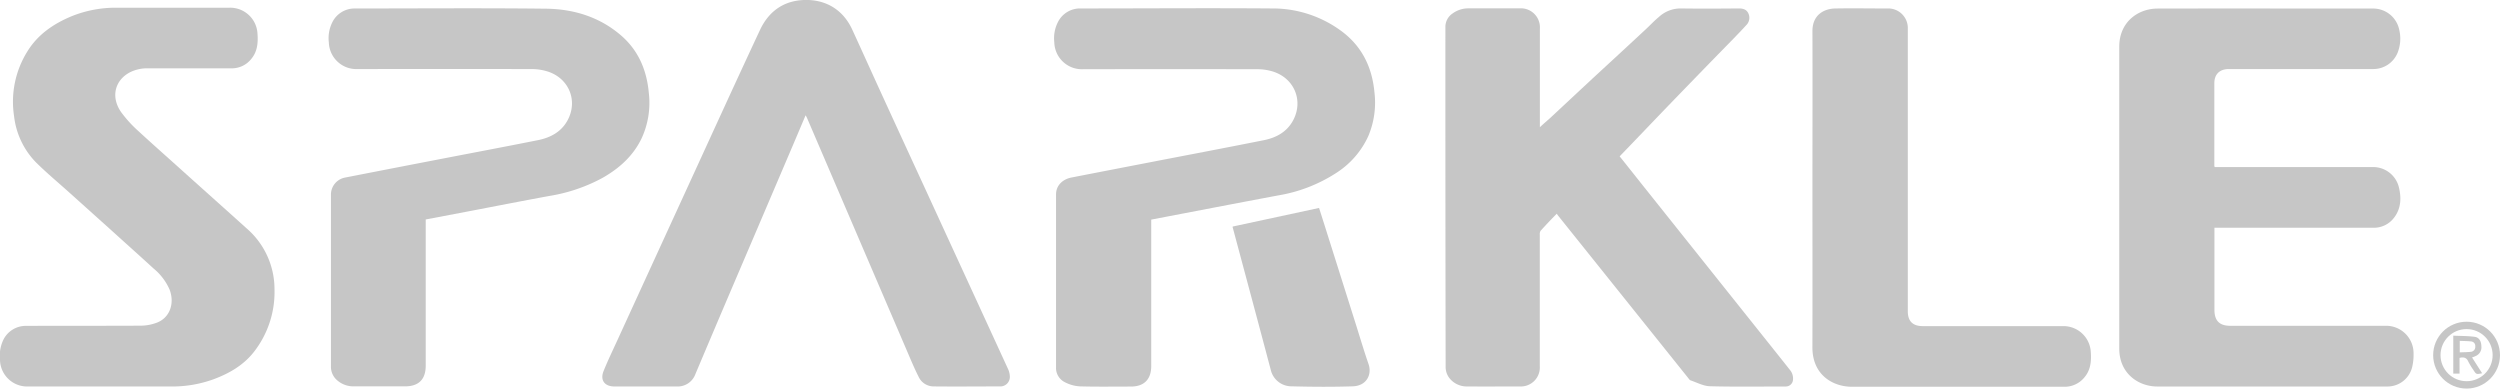<svg id="圖層_1" data-name="圖層 1" xmlns="http://www.w3.org/2000/svg" viewBox="0 0 849.09 131.98"><defs><style>.cls-1{fill:#c6c6c6;}.cls-2{fill:none;stroke:#c6c6c6;stroke-miterlimit:10;stroke-width:2.5px;}</style></defs><path class="cls-1" d="M528.75,72.58c-2,2-3.77,3.89-5.51,5.81a2.19,2.19,0,0,0-.27,1.33q0,22.34,0,44.67a6.45,6.45,0,0,1-6.83,6.86c-5.88,0-11.76.06-17.64,0a7.5,7.5,0,0,1-6.36-3,6.28,6.28,0,0,1-1.15-3.4Q490.89,67,490.91,9.27a5.48,5.48,0,0,1,2.52-4.75,9,9,0,0,1,5.27-1.68c5.79,0,11.59,0,17.39,0A6.46,6.46,0,0,1,523,9.65V43.19c1.23-1.12,2.31-2.07,3.37-3,4.84-4.51,9.67-9,14.53-13.54,6-5.53,11.94-11,17.91-16.56,1.55-1.43,3-3,4.62-4.34a10.86,10.86,0,0,1,7.51-2.88c6.56.1,13.11.05,19.67,0,1.46,0,2.63.38,3.23,1.75a3.52,3.52,0,0,1-.82,4c-1.41,1.57-2.89,3.08-4.36,4.6Q578.11,24,567.56,34.92C561.74,40.94,556,47,550.09,53.1q3.6,4.5,7.16,9l45.16,56.6q2.76,3.45,5.5,6.92a4.5,4.5,0,0,1,1.06,3.32,2.45,2.45,0,0,1-2.44,2.33c-8.6,0-17.2.14-25.79-.09-2.21-.06-4.4-1.26-6.57-2-.34-.12-.58-.54-.83-.84L529.12,73.15A6.51,6.51,0,0,1,528.75,72.58Z"/><path class="cls-1" d="M752.2,56.75h53.4A9,9,0,0,1,814.84,64c.79,3.51.54,7-1.72,9.92A8.54,8.54,0,0,1,806,77.35q-26.2,0-52.41,0H752.1v1.39q0,13.24,0,26.47c0,3.72,1.71,5.44,5.39,5.44q26.34,0,52.66,0a9.32,9.32,0,0,1,9.58,9.37,18,18,0,0,1-.46,4.62,8.63,8.63,0,0,1-8.58,6.63c-26,0-52,0-78,0-6.37,0-12.91-4.4-12.91-12.83q0-51.32,0-102.64c0-8.2,6.23-12.87,13-12.89,24.35-.06,48.69,0,73,0A9,9,0,0,1,814.84,10a13,13,0,0,1-.51,7.87A8.9,8.9,0,0,1,806,23.45H757c-3.06,0-4.91,1.7-4.93,4.76,0,9.38,0,18.76,0,28.14A2.17,2.17,0,0,0,752.2,56.75Z"/><path class="cls-1" d="M273.61,39.16c-1.59,3.76-3.06,7.24-4.54,10.71Q258.78,74,248.48,98.08q-6.16,14.44-12.27,28.91a6.41,6.41,0,0,1-6.42,4.27H208.68c-3.32,0-4.93-2.13-3.69-5.21,1.45-3.62,3.16-7.13,4.78-10.68q11.72-25.58,23.45-51.14c8.27-18,16.49-36.07,24.88-54C261,4,266,.25,273.09,0s13.15,3.07,16.36,10.05,6.46,14.21,9.71,21.3Q306.33,47,313.54,62.62q7.66,16.67,15.32,33.32,6.79,14.76,13.57,29.52a6.67,6.67,0,0,1,.55,2.42,3.23,3.23,0,0,1-3.43,3.36c-7.51,0-15,.08-22.55,0a5.63,5.63,0,0,1-5-3.26c-1.42-2.8-2.63-5.71-3.87-8.6q-17-39.61-34-79.23A10.44,10.44,0,0,0,273.61,39.16Z"/><path class="cls-1" d="M34.37,131.26H9.66A9.22,9.22,0,0,1,0,122.2a12.58,12.58,0,0,1,1.07-6.65A8.5,8.5,0,0,1,9,110.68c13-.06,25.91,0,38.86-.07a15.83,15.83,0,0,0,5.36-1c4.41-1.64,6.19-6.5,4.38-11.25a19.25,19.25,0,0,0-5.45-7.17C47.46,86.88,42.7,82.64,38,78.38L23.66,65.5c-3.79-3.41-7.72-6.68-11.35-10.26A26.75,26.75,0,0,1,4.78,39.45a32.22,32.22,0,0,1,4.53-22c3.56-5.77,8.88-9.38,15-11.93a39.94,39.94,0,0,1,15.42-2.9c12.72,0,25.43,0,38.15,0a9.29,9.29,0,0,1,9.57,8.77c.24,3.1,0,6.16-2.17,8.7a8.41,8.41,0,0,1-6.57,3.12c-9.48,0-18.95,0-28.43,0a13,13,0,0,0-6.13,1.34C39,27.25,37.58,32.89,41.08,38a41.68,41.68,0,0,0,6,6.59C52.26,49.37,57.54,54,62.79,58.75c7,6.29,14,12.53,21,18.84a27.28,27.28,0,0,1,9.44,20.68,33,33,0,0,1-7,21.26c-3.56,4.55-8.45,7.34-13.81,9.32a40.94,40.94,0,0,1-14.55,2.41C50,131.24,42.2,131.26,34.37,131.26Z"/><path class="cls-1" d="M391,74.6v49.69c0,4.55-2.41,7-6.94,7-5.8,0-11.6.1-17.39-.07a12.47,12.47,0,0,1-5-1.41,5.38,5.38,0,0,1-3-5.12q0-29.34,0-58.68c0-2.9,2.08-5.11,5.29-5.73q12.68-2.47,25.37-4.92c13.31-2.58,26.63-5.09,39.93-7.75,4.16-.83,7.78-2.77,9.9-6.67,3.68-6.8.35-14.59-7.16-16.74a17.81,17.81,0,0,0-4.7-.69q-29.75-.06-59.5,0a9.37,9.37,0,0,1-9.72-9.13,12.06,12.06,0,0,1,1.22-6.86A8.38,8.38,0,0,1,367,2.87c21.67,0,43.34-.17,65,0A39.28,39.28,0,0,1,456.18,11c6.59,5.13,9.85,12.07,10.62,20.26a29.22,29.22,0,0,1-2.09,15,29.27,29.27,0,0,1-10.63,12.32,51.72,51.72,0,0,1-19.9,7.78c-14.27,2.67-28.52,5.43-42.78,8.15A3.13,3.13,0,0,0,391,74.6Z"/><path class="cls-1" d="M144.59,74.54v49.68c0,4.63-2.4,7-7,7-5.79,0-11.59,0-17.39,0a8.34,8.34,0,0,1-5.8-2.16,6,6,0,0,1-2-4.58q0-29.22,0-58.45a5.88,5.88,0,0,1,4.84-5.73q16.56-3.24,33.12-6.43c10.8-2.09,21.62-4.12,32.41-6.28,4.21-.85,7.87-2.8,10-6.73,3.66-6.76.36-14.5-7.08-16.67a17.94,17.94,0,0,0-4.93-.73q-29.75-.06-59.5,0a9.34,9.34,0,0,1-9.57-9,12.1,12.1,0,0,1,1.23-7,8.41,8.41,0,0,1,7.6-4.58c21.63,0,43.26-.18,64.89.07,9.35.11,18.12,2.75,25.42,9,6,5.13,8.83,11.87,9.53,19.59A28.79,28.79,0,0,1,217.91,47c-2.89,6-7.57,10.17-13.24,13.4a56.74,56.74,0,0,1-18.13,6.16c-9,1.65-18,3.42-27,5.14Z"/><path class="cls-1" d="M615.57,64.07c0-17.85.06-35.69,0-53.53,0-5.55,4-7.6,7.76-7.66,5.87-.11,11.75,0,17.63,0a6.64,6.64,0,0,1,7,6.83c0,.32,0,.64,0,1v95c0,3.38,1.67,5.05,5.09,5.05h47.74a9.29,9.29,0,0,1,9.31,8.64c.24,3.21,0,6.31-2.25,8.88a8.63,8.63,0,0,1-6.73,3.08q-26.93,0-53.85,0c-6.08,0-12.16,0-18.23,0-6.69,0-13.51-4.13-13.48-13.41C615.61,99.91,615.57,82,615.57,64.07Z"/><path class="cls-1" d="M418.68,76.94,448,70.63c.86,2.7,1.71,5.34,2.54,8q5.14,16.27,10.28,32.55c1.31,4.18,2.56,8.37,4,12.52,1.2,3.53-.69,7.35-5.36,7.51-6.86.22-13.75.18-20.62,0a7.24,7.24,0,0,1-7.26-5.65c-4.26-16.12-8.6-32.22-12.91-48.33C418.62,77.19,418.64,77.14,418.68,76.94Z"/><path class="cls-1" d="M839.6,121.41l3.42,5.36c-2,.41-2,.4-3-1.16a24.28,24.28,0,0,1-1.67-2.75c-.58-1.35-1.5-1.7-3-1.31v5.33h-2.13V114c2.42.12,4.84.08,7.21.39,1.56.2,2.28,1.46,2.33,3.17a3.21,3.21,0,0,1-2.06,3.41C840.4,121.13,840.07,121.24,839.6,121.41Zm-4.18-1.73c1.32-.06,2.55-.05,3.76-.19a1.65,1.65,0,0,0,1.51-1.81,1.53,1.53,0,0,0-1.45-1.72c-1.24-.14-2.5-.13-3.82-.19Z"/><circle class="cls-2" cx="837.74" cy="120.62" r="10.1"/></svg>